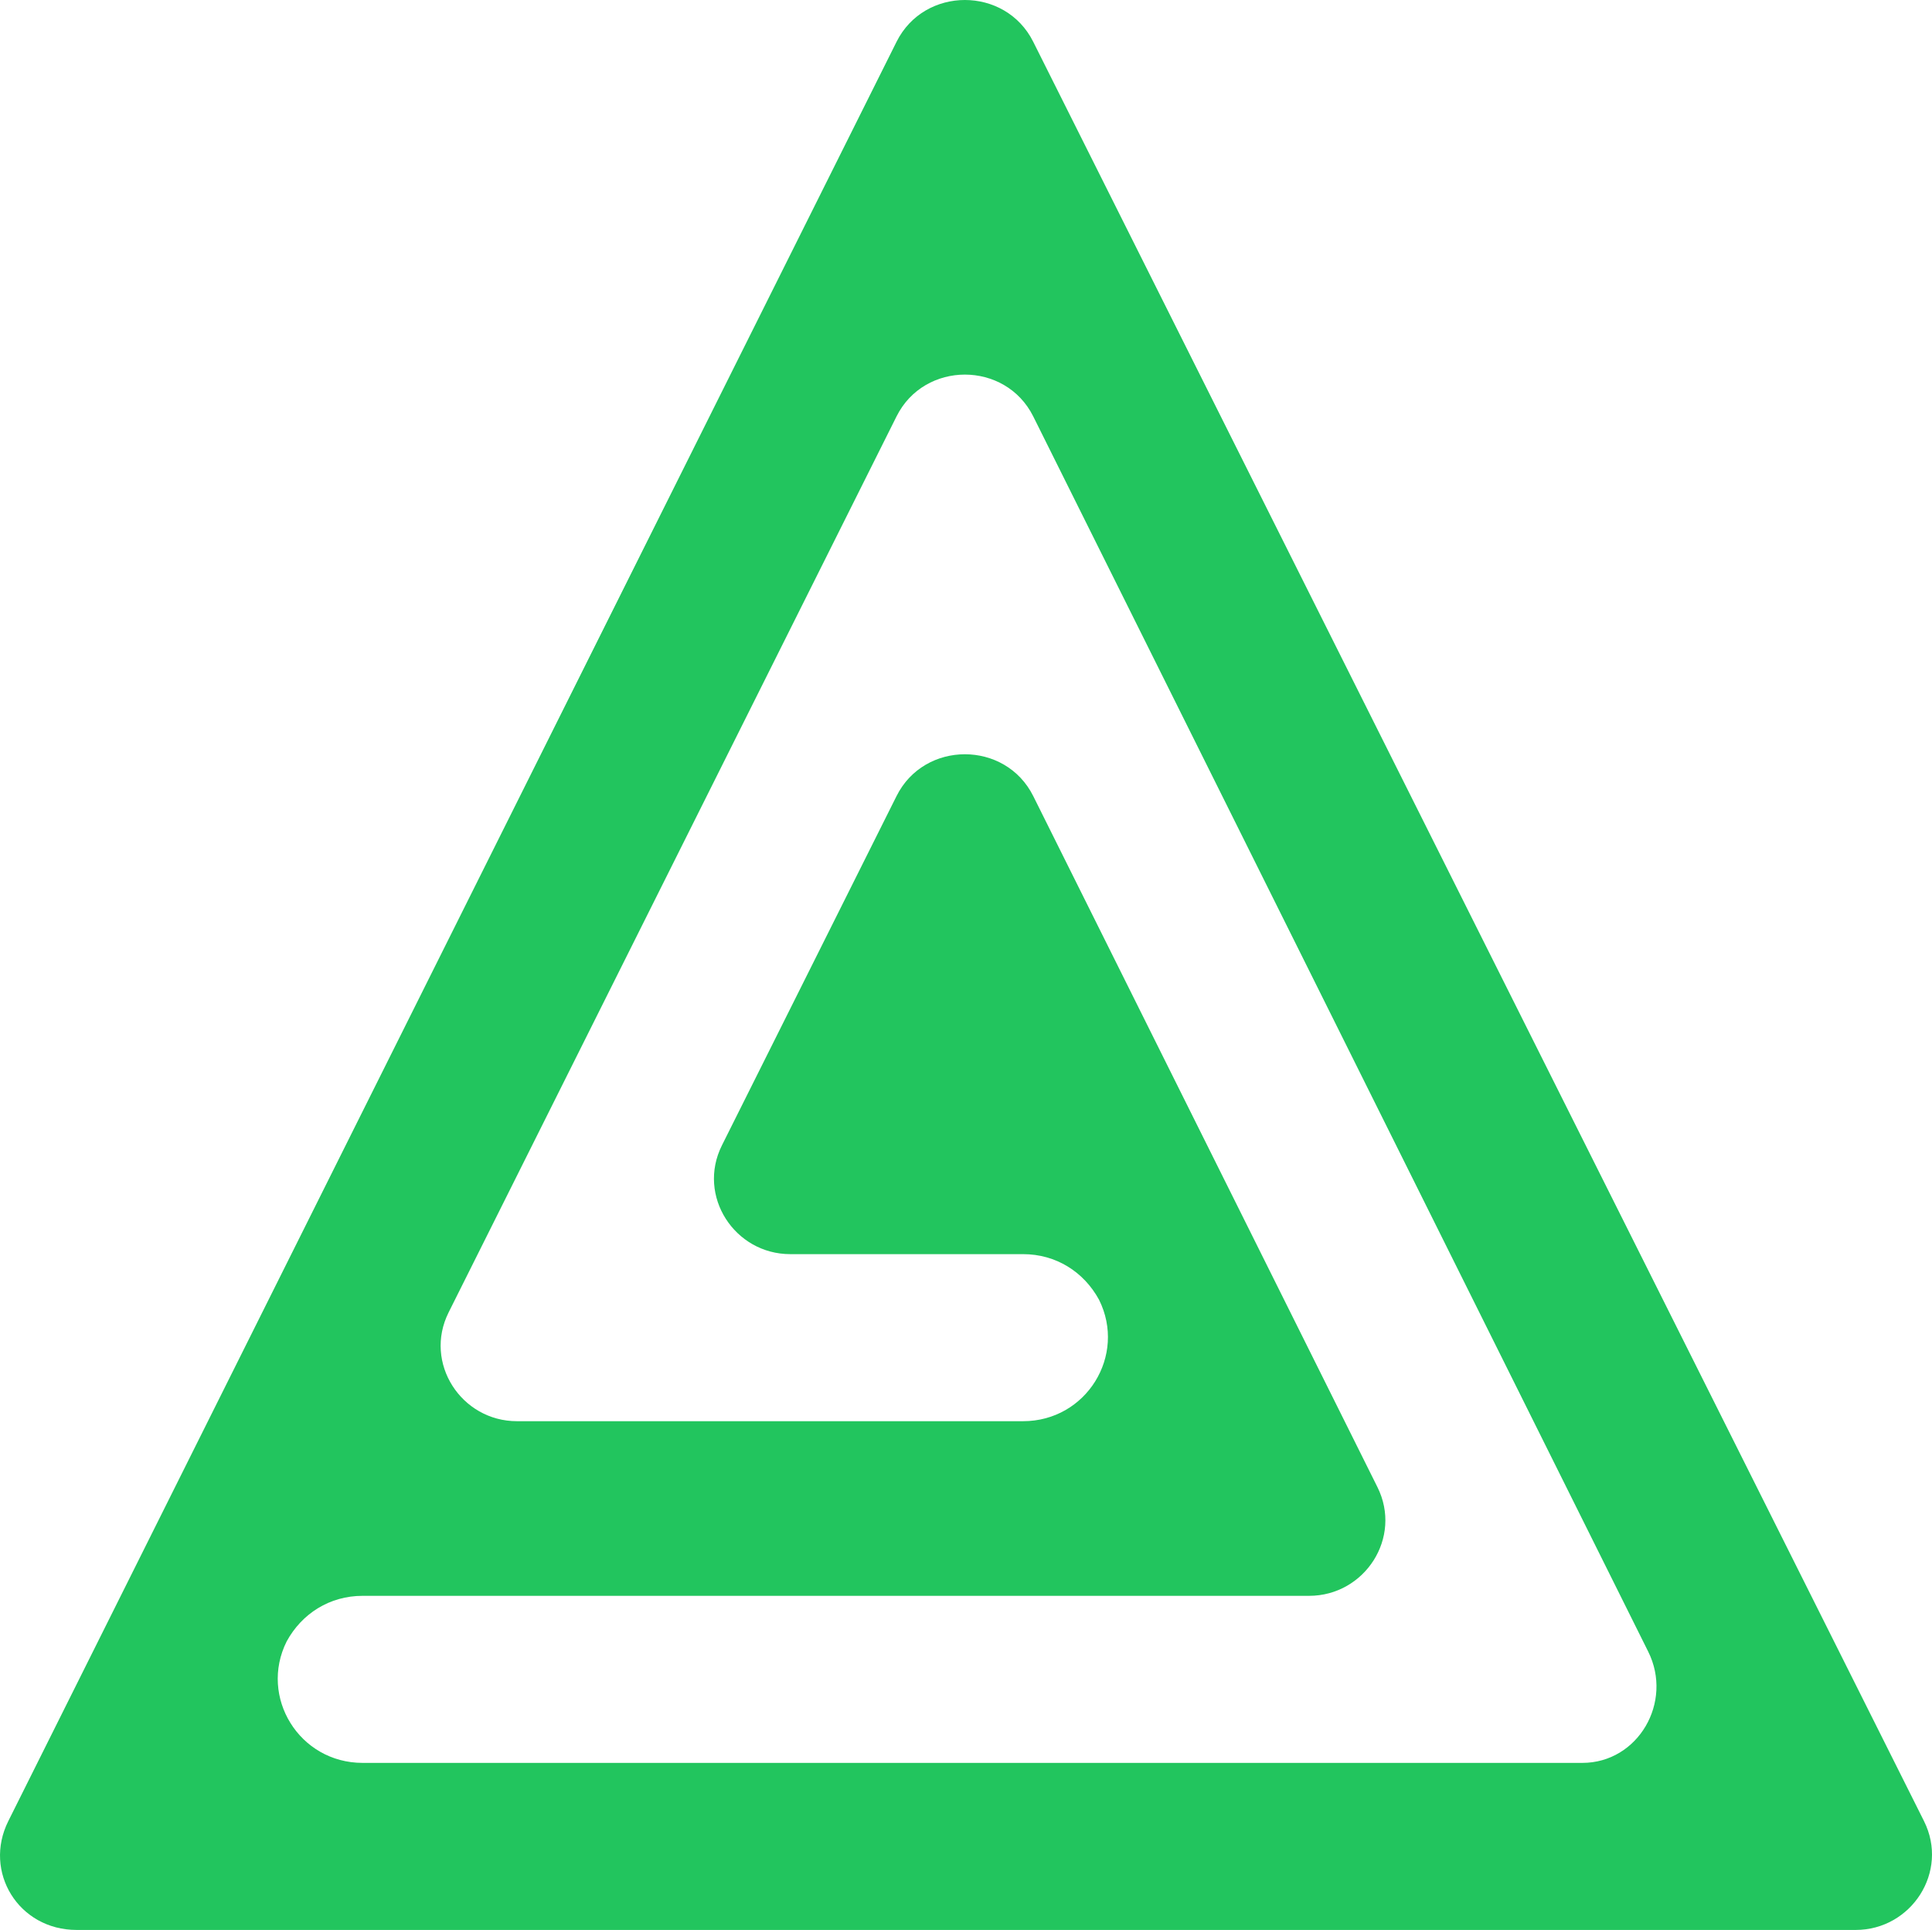 <svg
    xmlns="http://www.w3.org/2000/svg"
    xmlns:xlink="http://www.w3.org/1999/xlink"
    version="1.1"
    x="0px"
    y="0px"
    viewBox="11.872 11.85 76.344 76.25"
    xml:space="preserve"
  >
    <path
      fill="#22c55e"
      d="M14.9,88.1h70.3c2.2,0,3.7-2.3,2.7-4.3L52.7,13.5c-1.1-2.2-4.3-2.2-5.4,0L12.2,83.8C11.2,85.8,12.6,88.1,14.9,88.1z   M74.4,81.5H26.2c-2.5,0-4.1-2.6-3-4.8l0,0c0.6-1.1,1.7-1.8,3-1.8h37.4c2.2,0,3.7-2.3,2.7-4.3L52.7,43.3c-1.1-2.2-4.3-2.2-5.4,0  l-6.9,13.8c-1,2,0.5,4.3,2.7,4.3h9.2c1.3,0,2.4,0.7,3,1.8l0,0c1.1,2.2-0.5,4.8-3,4.8H32.3c-2.2,0-3.7-2.3-2.7-4.3l17.7-35.4  c1.1-2.2,4.3-2.2,5.4,0L77,77.1C78,79.1,76.6,81.5,74.4,81.5z"
    ></path>
  </svg>